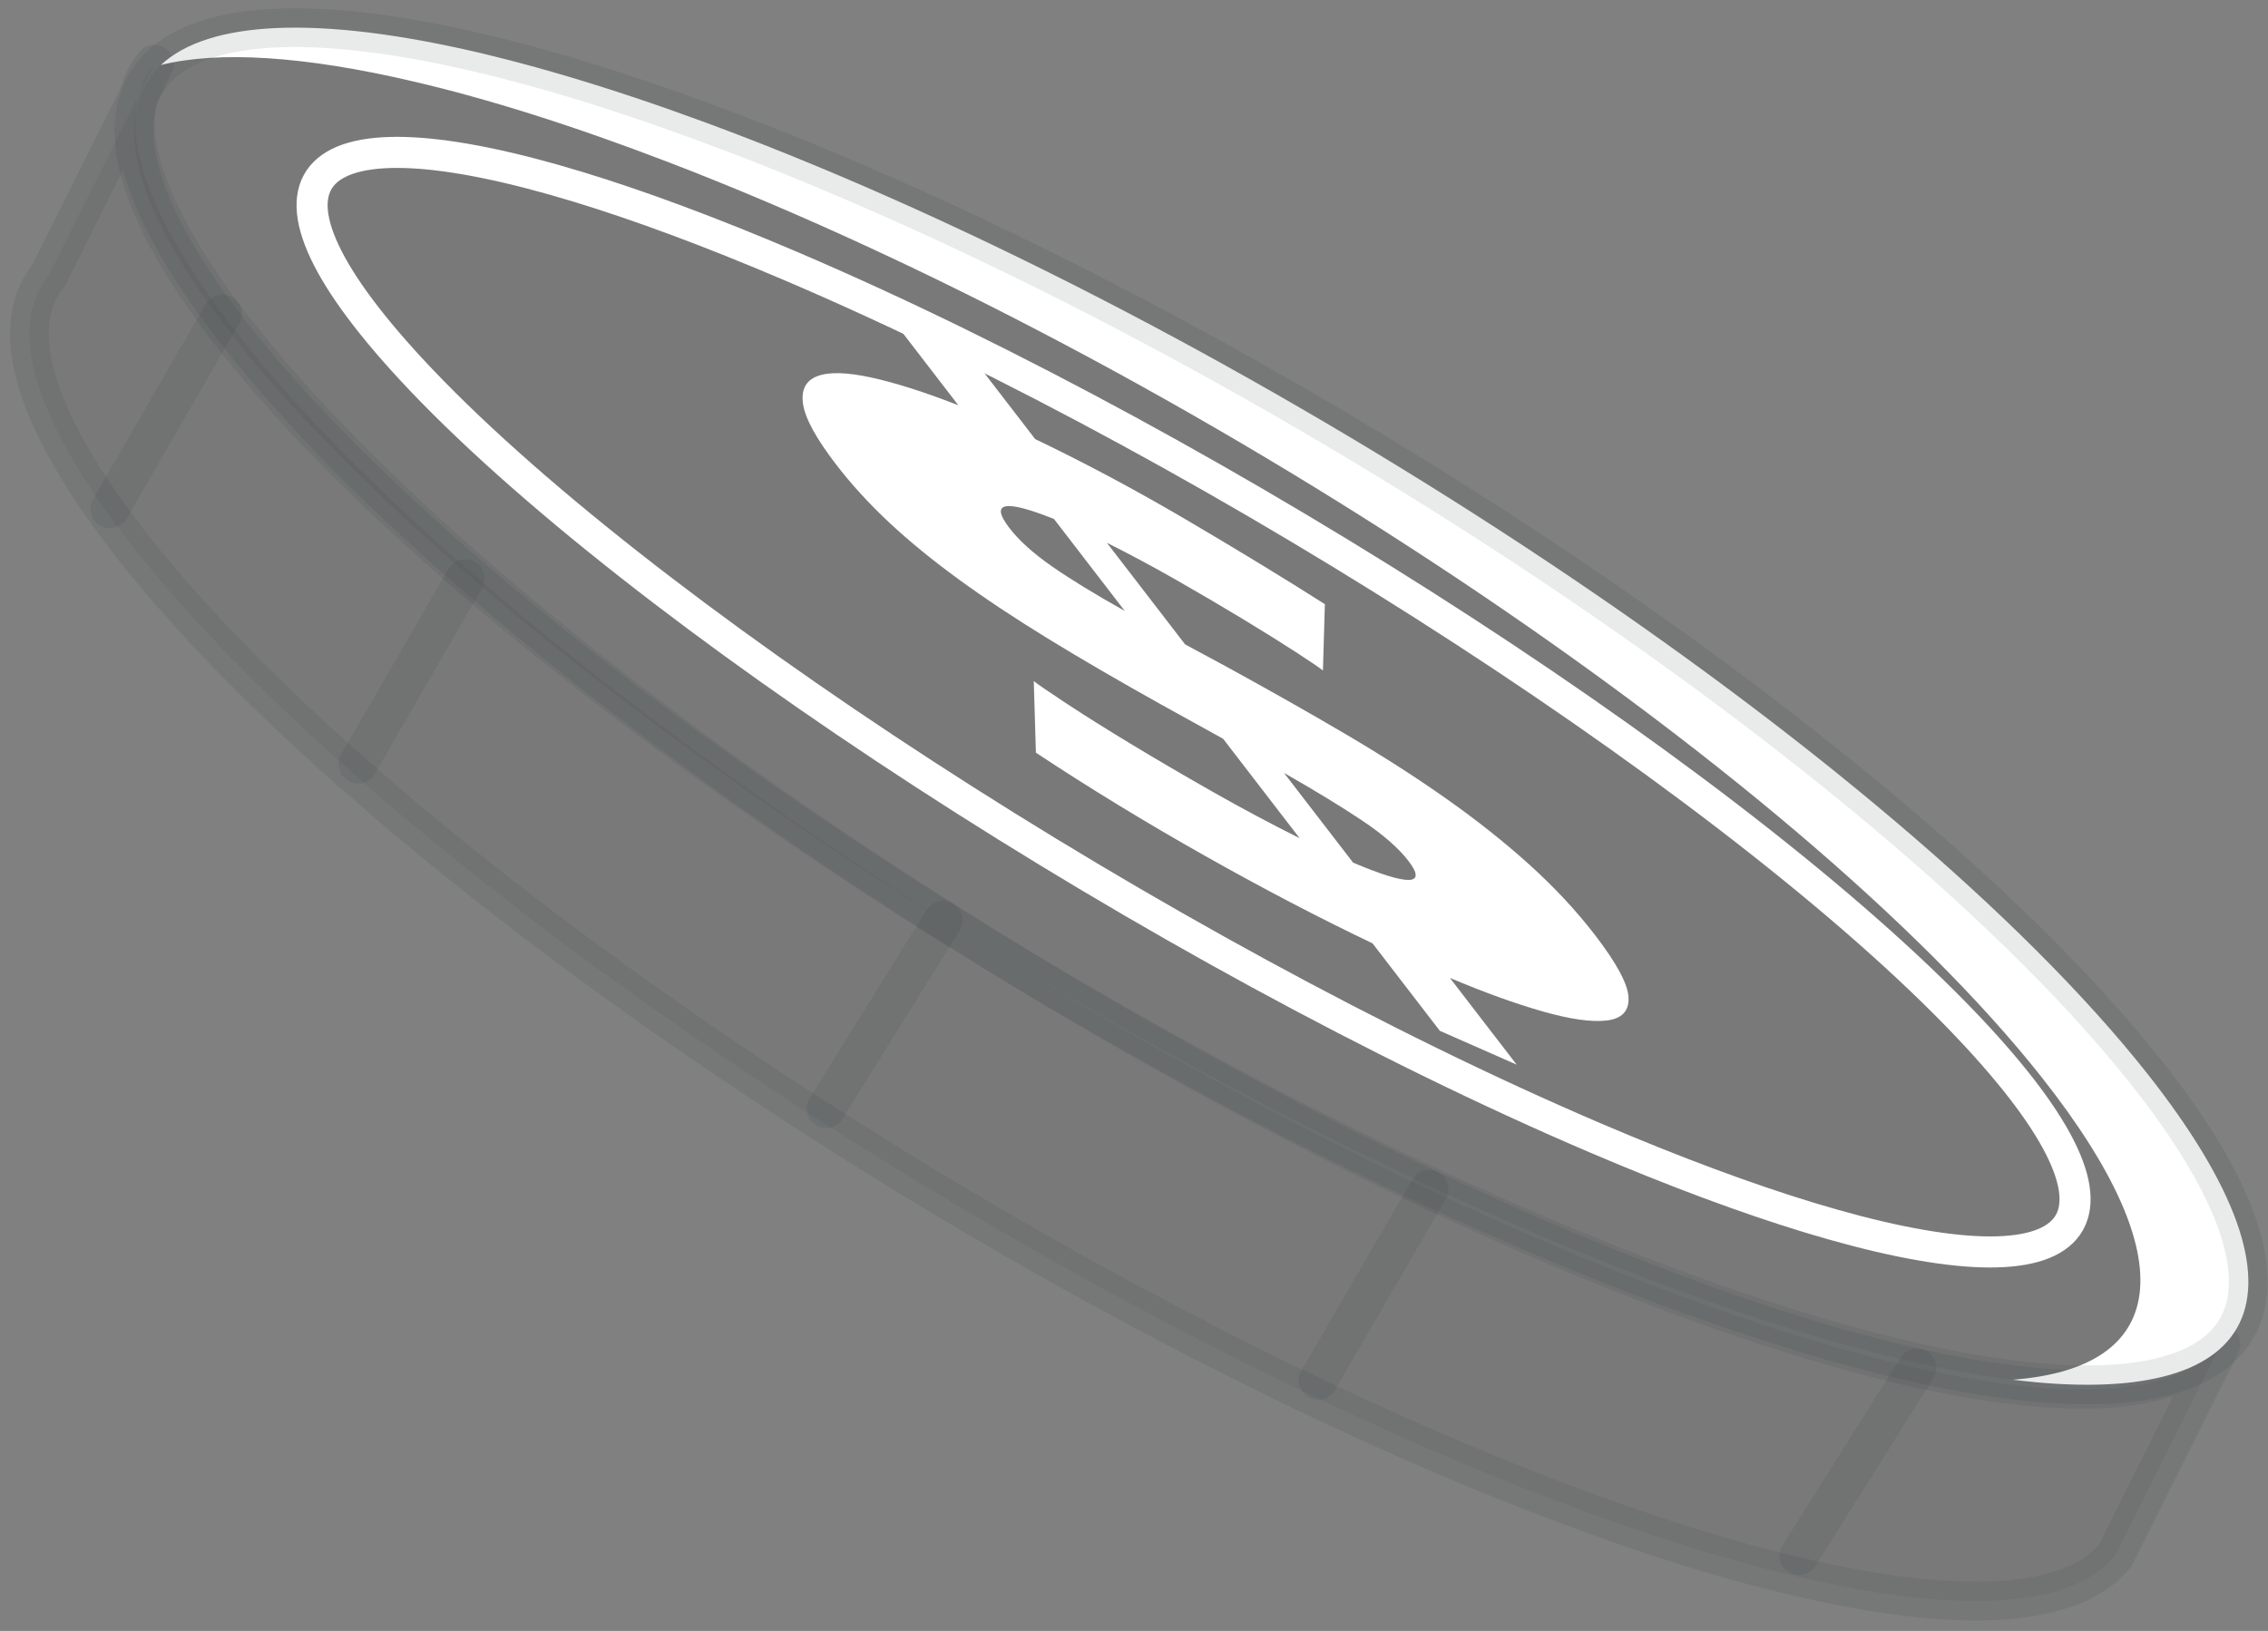<svg width="146" height="105" viewBox="0 0 146 105" fill="none" xmlns="http://www.w3.org/2000/svg">
<rect x="0" y="0" width="146" height="105" fill="#808080" stroke="none"/>
<path d="M9.291 36.137C26.169 56.862 66.877 83.968 100.185 96.625C106.357 98.966 111.846 100.657 116.603 101.712C126.806 103.995 133.538 103.373 136.158 100.155L142.976 86.521C140.358 89.739 133.626 90.36 123.403 88.072C118.658 87.008 113.175 85.33 106.986 82.983C73.678 70.326 32.987 43.227 16.101 22.489C9 13.754 7.184 7.508 9.93 4.129L3.112 17.763C0.366 21.145 2.183 27.389 9.291 36.137Z" fill="#464545" fill-opacity="0.1"/>
<path d="M9.291 36.137C26.169 56.862 66.877 83.968 100.185 96.625C106.357 98.966 111.846 100.657 116.603 101.712C126.806 103.995 133.538 103.373 136.158 100.155L142.976 86.521C140.358 89.739 133.626 90.36 123.403 88.072C118.658 87.008 113.175 85.33 106.986 82.983C73.678 70.326 32.987 43.227 16.101 22.489C9 13.754 7.184 7.508 9.93 4.129L3.112 17.763C0.366 21.145 2.183 27.389 9.291 36.137Z" stroke="#263238" stroke-opacity="0.1" stroke-width="2.5" stroke-miterlimit="10" stroke-linecap="round" stroke-linejoin="round"/>
<path d="M123.403 88.072L115.805 100.15" stroke="#263238" stroke-opacity="0.1" stroke-width="2.5" stroke-miterlimit="10" stroke-linecap="round" stroke-linejoin="round"/>
<path d="M60.719 59.234L53.179 71.368" stroke="#263238" stroke-opacity="0.1" stroke-width="2.5" stroke-miterlimit="10" stroke-linecap="round" stroke-linejoin="round"/>
<path d="M91.995 76.567L84.85 88.867" stroke="#263238" stroke-opacity="0.1" stroke-width="2.5" stroke-miterlimit="10" stroke-linecap="round" stroke-linejoin="round"/>
<path d="M29.95 37.248L23.044 49.194" stroke="#263238" stroke-opacity="0.1" stroke-width="2.5" stroke-miterlimit="10" stroke-linecap="round" stroke-linejoin="round"/>
<path d="M14.322 20.206L7.077 32.749" stroke="#263238" stroke-opacity="0.1" stroke-width="2.5" stroke-miterlimit="10" stroke-linecap="round" stroke-linejoin="round"/>
<path d="M15.259 21.977C31.309 42.208 71.814 69.187 105.72 82.21C112.007 84.622 117.627 86.384 122.521 87.538C144.03 92.584 151.277 85.642 138.213 69.102C122.117 48.749 81.615 21.764 47.571 8.704C41.298 6.3 35.698 4.54 30.819 3.396C9.276 -1.662 2.034 5.314 15.259 21.977Z" fill="#464545" fill-opacity="0.1"/>
<path d="M129.559 88.825C139.431 88.088 140.863 81.289 131.425 69.345C115.727 49.494 76.218 23.178 43.005 10.432C36.88 8.085 31.416 6.365 26.668 5.258C19.555 3.587 14.044 3.262 10.354 4.186C13.42 1.314 20.467 0.967 30.822 3.389C35.701 4.539 41.297 6.292 47.567 8.696C81.623 21.769 122.114 48.744 138.217 69.101C149.733 83.681 145.469 90.807 129.559 88.825Z" fill="white"/>
<path d="M15.259 21.977C31.309 42.208 71.814 69.187 105.72 82.21C112.007 84.622 117.627 86.384 122.521 87.538C144.03 92.584 151.277 85.642 138.213 69.102C122.117 48.749 81.615 21.764 47.571 8.704C41.298 6.3 35.698 4.54 30.819 3.396C9.276 -1.662 2.034 5.314 15.259 21.977Z" stroke="#263238" stroke-opacity="0.1" stroke-width="2.5" stroke-miterlimit="10" stroke-linecap="round" stroke-linejoin="round"/>
<path d="M37.239 12.036C41.182 13.237 45.755 14.931 50.904 17.129C78.818 29.044 112.983 51.245 127.32 66.785C138.966 79.412 133.814 83.671 116.414 78.371C112.462 77.167 107.874 75.469 102.712 73.265C74.901 61.386 40.736 39.19 26.44 23.742C14.67 11.014 19.828 6.733 37.239 12.036Z" stroke="white" stroke-width="2" stroke-miterlimit="10" stroke-linecap="round" stroke-linejoin="round"/>
<path d="M85.163 43.166C84.921 42.975 84.342 42.583 83.429 41.989C82.514 41.395 81.39 40.694 80.056 39.883C78.72 39.073 77.281 38.228 75.731 37.343C74.182 36.459 72.691 35.661 71.255 34.945L76.291 41.487L78.881 42.883C81.663 44.404 84.235 45.861 86.601 47.251C88.966 48.642 91.133 50.031 93.099 51.417C95.065 52.802 96.849 54.218 98.456 55.668C100.06 57.117 101.468 58.627 102.678 60.199C104.084 62.027 104.804 63.373 104.836 64.235C104.869 65.097 104.399 65.585 103.429 65.699C102.458 65.814 101.096 65.622 99.338 65.124C97.58 64.626 95.581 63.904 93.337 62.96L97.633 68.541L92.688 66.364L88.356 60.734C84.912 59.09 81.307 57.208 77.539 55.082C73.77 52.957 70.153 50.749 66.686 48.459L66.548 43.849C66.862 44.094 67.579 44.586 68.7 45.322C69.818 46.059 71.177 46.911 72.777 47.88C74.376 48.85 76.129 49.875 78.035 50.959C79.943 52.042 81.82 53.044 83.662 53.962L78.737 47.562L74.78 45.374C72.069 43.862 69.636 42.447 67.487 41.13C65.335 39.811 63.414 38.536 61.722 37.303C60.032 36.072 58.541 34.852 57.252 33.65C55.961 32.445 54.824 31.202 53.836 29.919C52.554 28.251 51.839 26.956 51.7 26.035C51.559 25.114 51.859 24.508 52.602 24.222C53.343 23.933 54.5 23.96 56.075 24.302C57.649 24.646 59.523 25.243 61.692 26.09L57.952 21.23L62.897 23.408L66.638 28.268C69.889 29.826 73.161 31.574 76.453 33.512C79.745 35.45 82.689 37.243 85.287 38.897L85.163 43.166ZM64.981 33.995C65.598 34.799 66.505 35.616 67.698 36.448C68.891 37.28 70.462 38.243 72.405 39.331L67.85 33.413C64.653 32.133 63.698 32.328 64.981 33.995ZM90.659 55.416C90.017 54.582 89.016 53.712 87.654 52.804C86.292 51.896 84.629 50.883 82.659 49.763L87.105 55.537C90.709 57.06 91.896 57.021 90.659 55.416Z" fill="white"/>
</svg>
